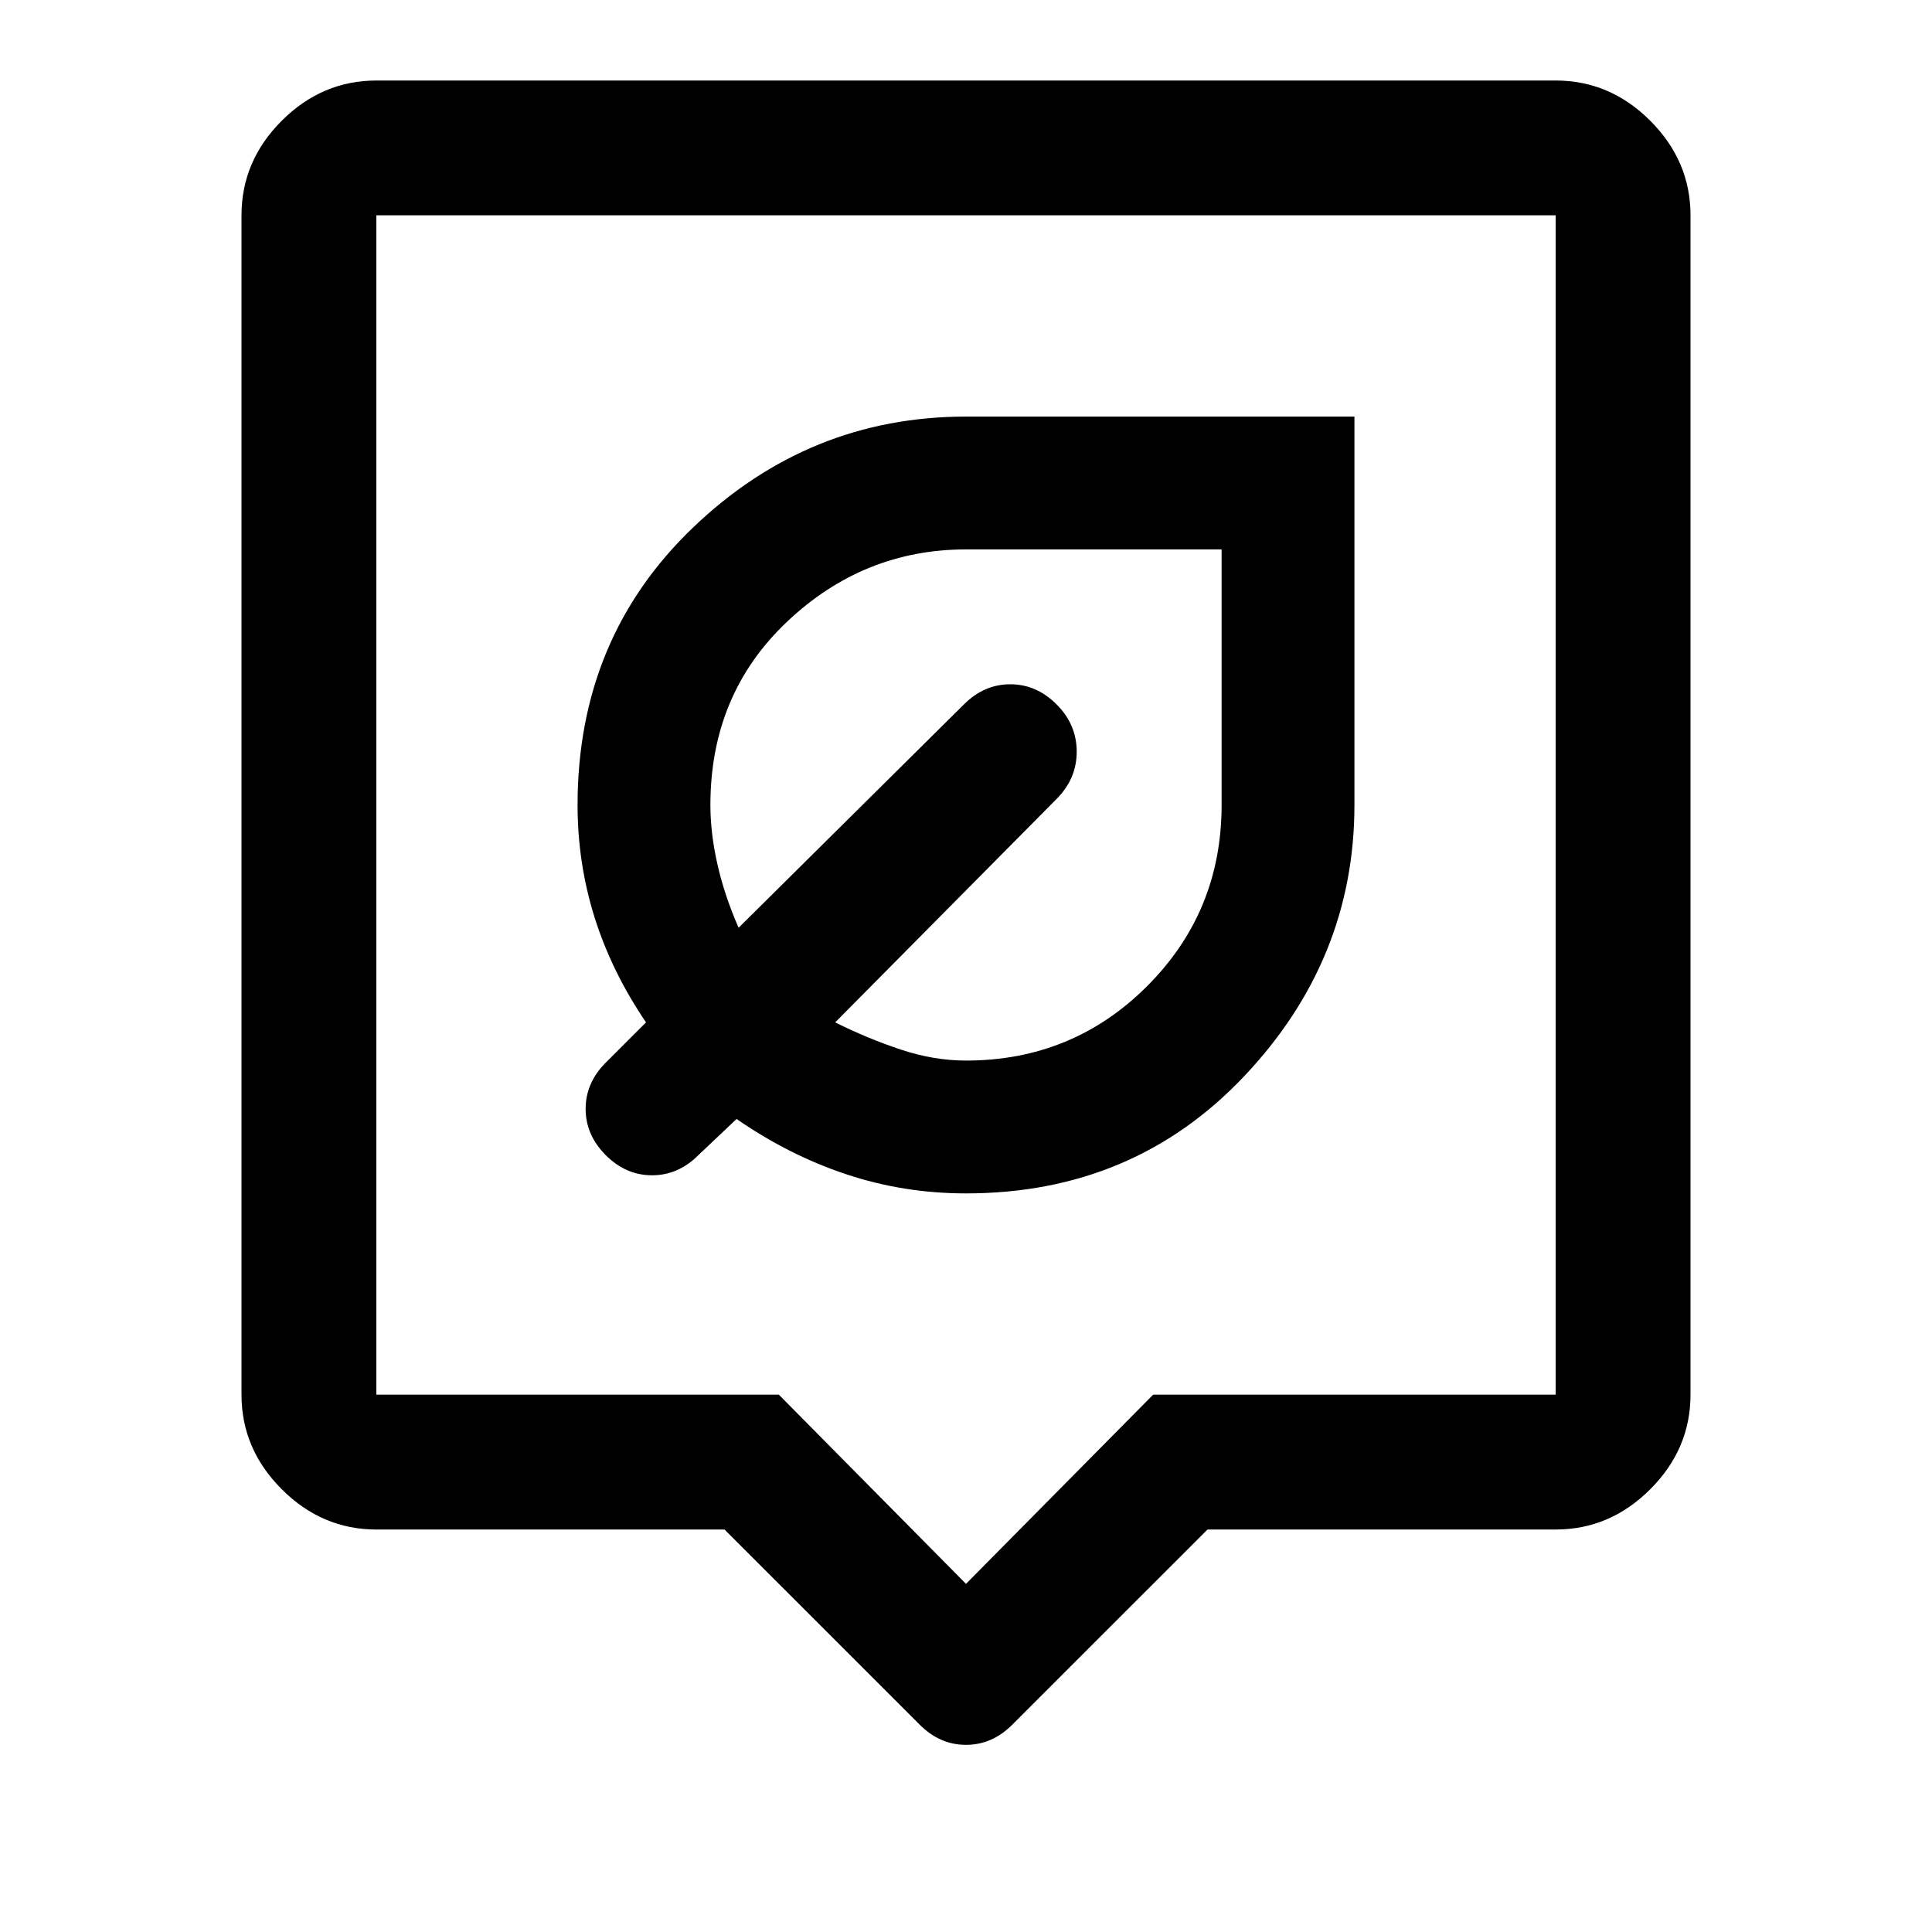 <svg xmlns="http://www.w3.org/2000/svg" height="40" width="40"><path d="M20 24.708q3.458 0 5.75-2.416 2.292-2.417 2.292-5.625V8.625H20q-3.25 0-5.646 2.292-2.396 2.291-2.396 5.75 0 1.208.354 2.333.355 1.125 1.063 2.167l-.833.833q-.417.417-.417.958 0 .542.417.959.416.416.958.416t.958-.416l.792-.75q1.083.75 2.271 1.145 1.187.396 2.479.396Zm0-2.75q-.667 0-1.354-.229-.688-.229-1.354-.562l4.583-4.625q.417-.417.417-.98 0-.562-.417-.979-.417-.416-.958-.416-.542 0-.959.416l-4.666 4.625q-.292-.666-.438-1.312-.146-.646-.146-1.229 0-2.292 1.584-3.792 1.583-1.5 3.708-1.5h5.292v5.292q0 2.208-1.542 3.75-1.542 1.541-3.75 1.541Zm-.958 13.75L15 31.667H7.792q-1.125 0-1.959-.834Q5 30 5 28.875V4.458q0-1.125.833-1.958.834-.833 1.959-.833h24.416q1.125 0 1.959.833.833.833.833 1.958v24.417q0 1.125-.833 1.958-.834.834-1.959.834H25l-4.042 4.041q-.416.417-.958.417t-.958-.417Zm-11.25-6.833h8.333L20 32.792l3.875-3.917h8.333V4.458H7.792v24.417Zm0-24.417v24.417V4.458Z"/></svg>
